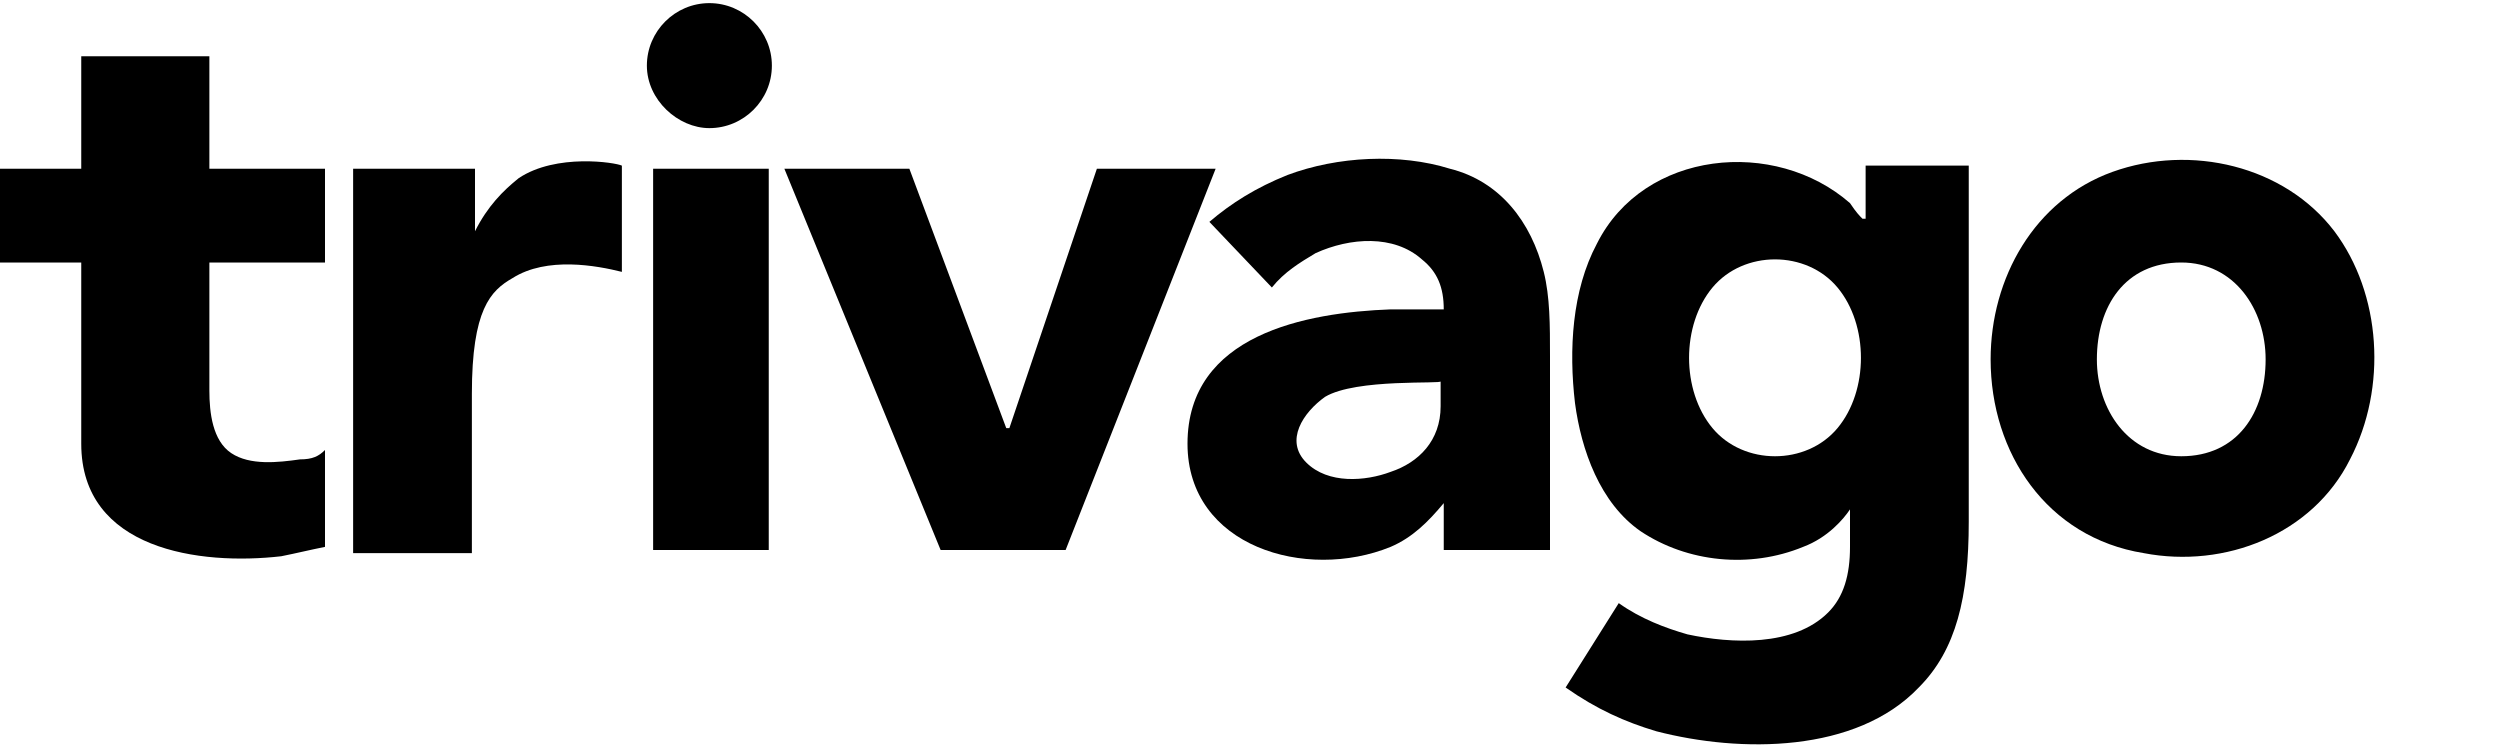 <svg xmlns="http://www.w3.org/2000/svg" width="80" height="24" viewBox="0 0 80 24">
    <title>trivago</title>
    <path d="M25.1 5.4h4l3.1 8.3h.1l2.8-8.3h3.8l-4.8 12.2h-4z" />
    <path
        d="M10.4 8.4H6.7v4.1c0 .7.1 1.6.7 2 .6.4 1.5.3 2.2.2.4 0 .6-.1.8-.3v3.1c-.5.1-.9.2-1.4.3-2.6.3-6.4-.2-6.4-3.6V8.4H0v-3h2.6V1.8h4.1v3.6h3.7v3zM20.9 5.4h3.7v12.2h-3.7V5.4zm-.2-3.3c0-1.1.9-2 2-2s2 .9 2 2-.9 2-2 2c-1 0-2-.9-2-2" />
    <path
        d="M67.1 11.5c0 1.6 1 3.1 2.7 3.1 1.8 0 2.7-1.4 2.7-3.1 0-1.6-1-3.1-2.7-3.1-1.8 0-2.7 1.4-2.7 3.1m-3.4 0c0-2.6 1.4-5.1 3.9-6 2.5-.9 5.5-.2 7.1 1.9 1.5 2 1.7 5 .5 7.3-1.2 2.4-4 3.5-6.6 3-3.1-.5-4.9-3.2-4.9-6.2" />
    <path
        d="M59.7 5.3V7h-.1c-.1-.1-.2-.2-.4-.5-2.4-2.1-6.6-1.7-8.1 1.3-.8 1.5-.9 3.4-.7 5.1.2 1.5.8 3.2 2.1 4.1 1.5 1 3.5 1.2 5.2.5.8-.3 1.3-.9 1.5-1.2v1.2c0 .9-.2 1.6-.7 2.1-1.1 1.1-3.1 1-4.5.7-.7-.2-1.5-.5-2.2-1L50.1 22c1 .7 1.9 1.1 2.9 1.4 2.7.7 6.4.7 8.4-1.4 1.2-1.2 1.6-2.9 1.6-5.3V5.3h-3.3zm-.9 8.4c-1 1.2-3 1.2-4 0s-1-3.3 0-4.5c1-1.2 3-1.2 4 0s1 3.3 0 4.5c-.5.6.5-.6 0 0z" />
    <path
        d="M11.4 5.4h3.8v2c.4-.8.9-1.3 1.4-1.7 1.2-.8 3.1-.5 3.3-.4v3.4c-.8-.2-2.4-.5-3.5.2-.7.4-1.3 1-1.3 3.7v5.1h-3.8V5.4z" />
    <path
        d="M42.4 12.7c-.7.5-1.3 1.4-.6 2.1.7.7 1.9.6 2.7.3.9-.3 1.6-1 1.6-2.1v-.8c.1.1-2.7-.1-3.7.5zm3.8 3.4c-.5.6-1 1.1-1.7 1.4-2.7 1.1-6.5 0-6.5-3.3 0-3.5 3.8-4.2 6.5-4.3h1.7c0-.7-.2-1.2-.7-1.6-.9-.8-2.3-.7-3.4-.2-.5.3-1 .6-1.4 1.1l-2-2.1c.7-.6 1.5-1.1 2.5-1.5 1.6-.6 3.6-.7 5.2-.2 1.6.4 2.6 1.7 3 3.3.2.8.2 1.7.2 2.7v6.2h-3.4v-1.5z" />
    <path fill="none" d="M0 0h80v24H0z" />
</svg>
